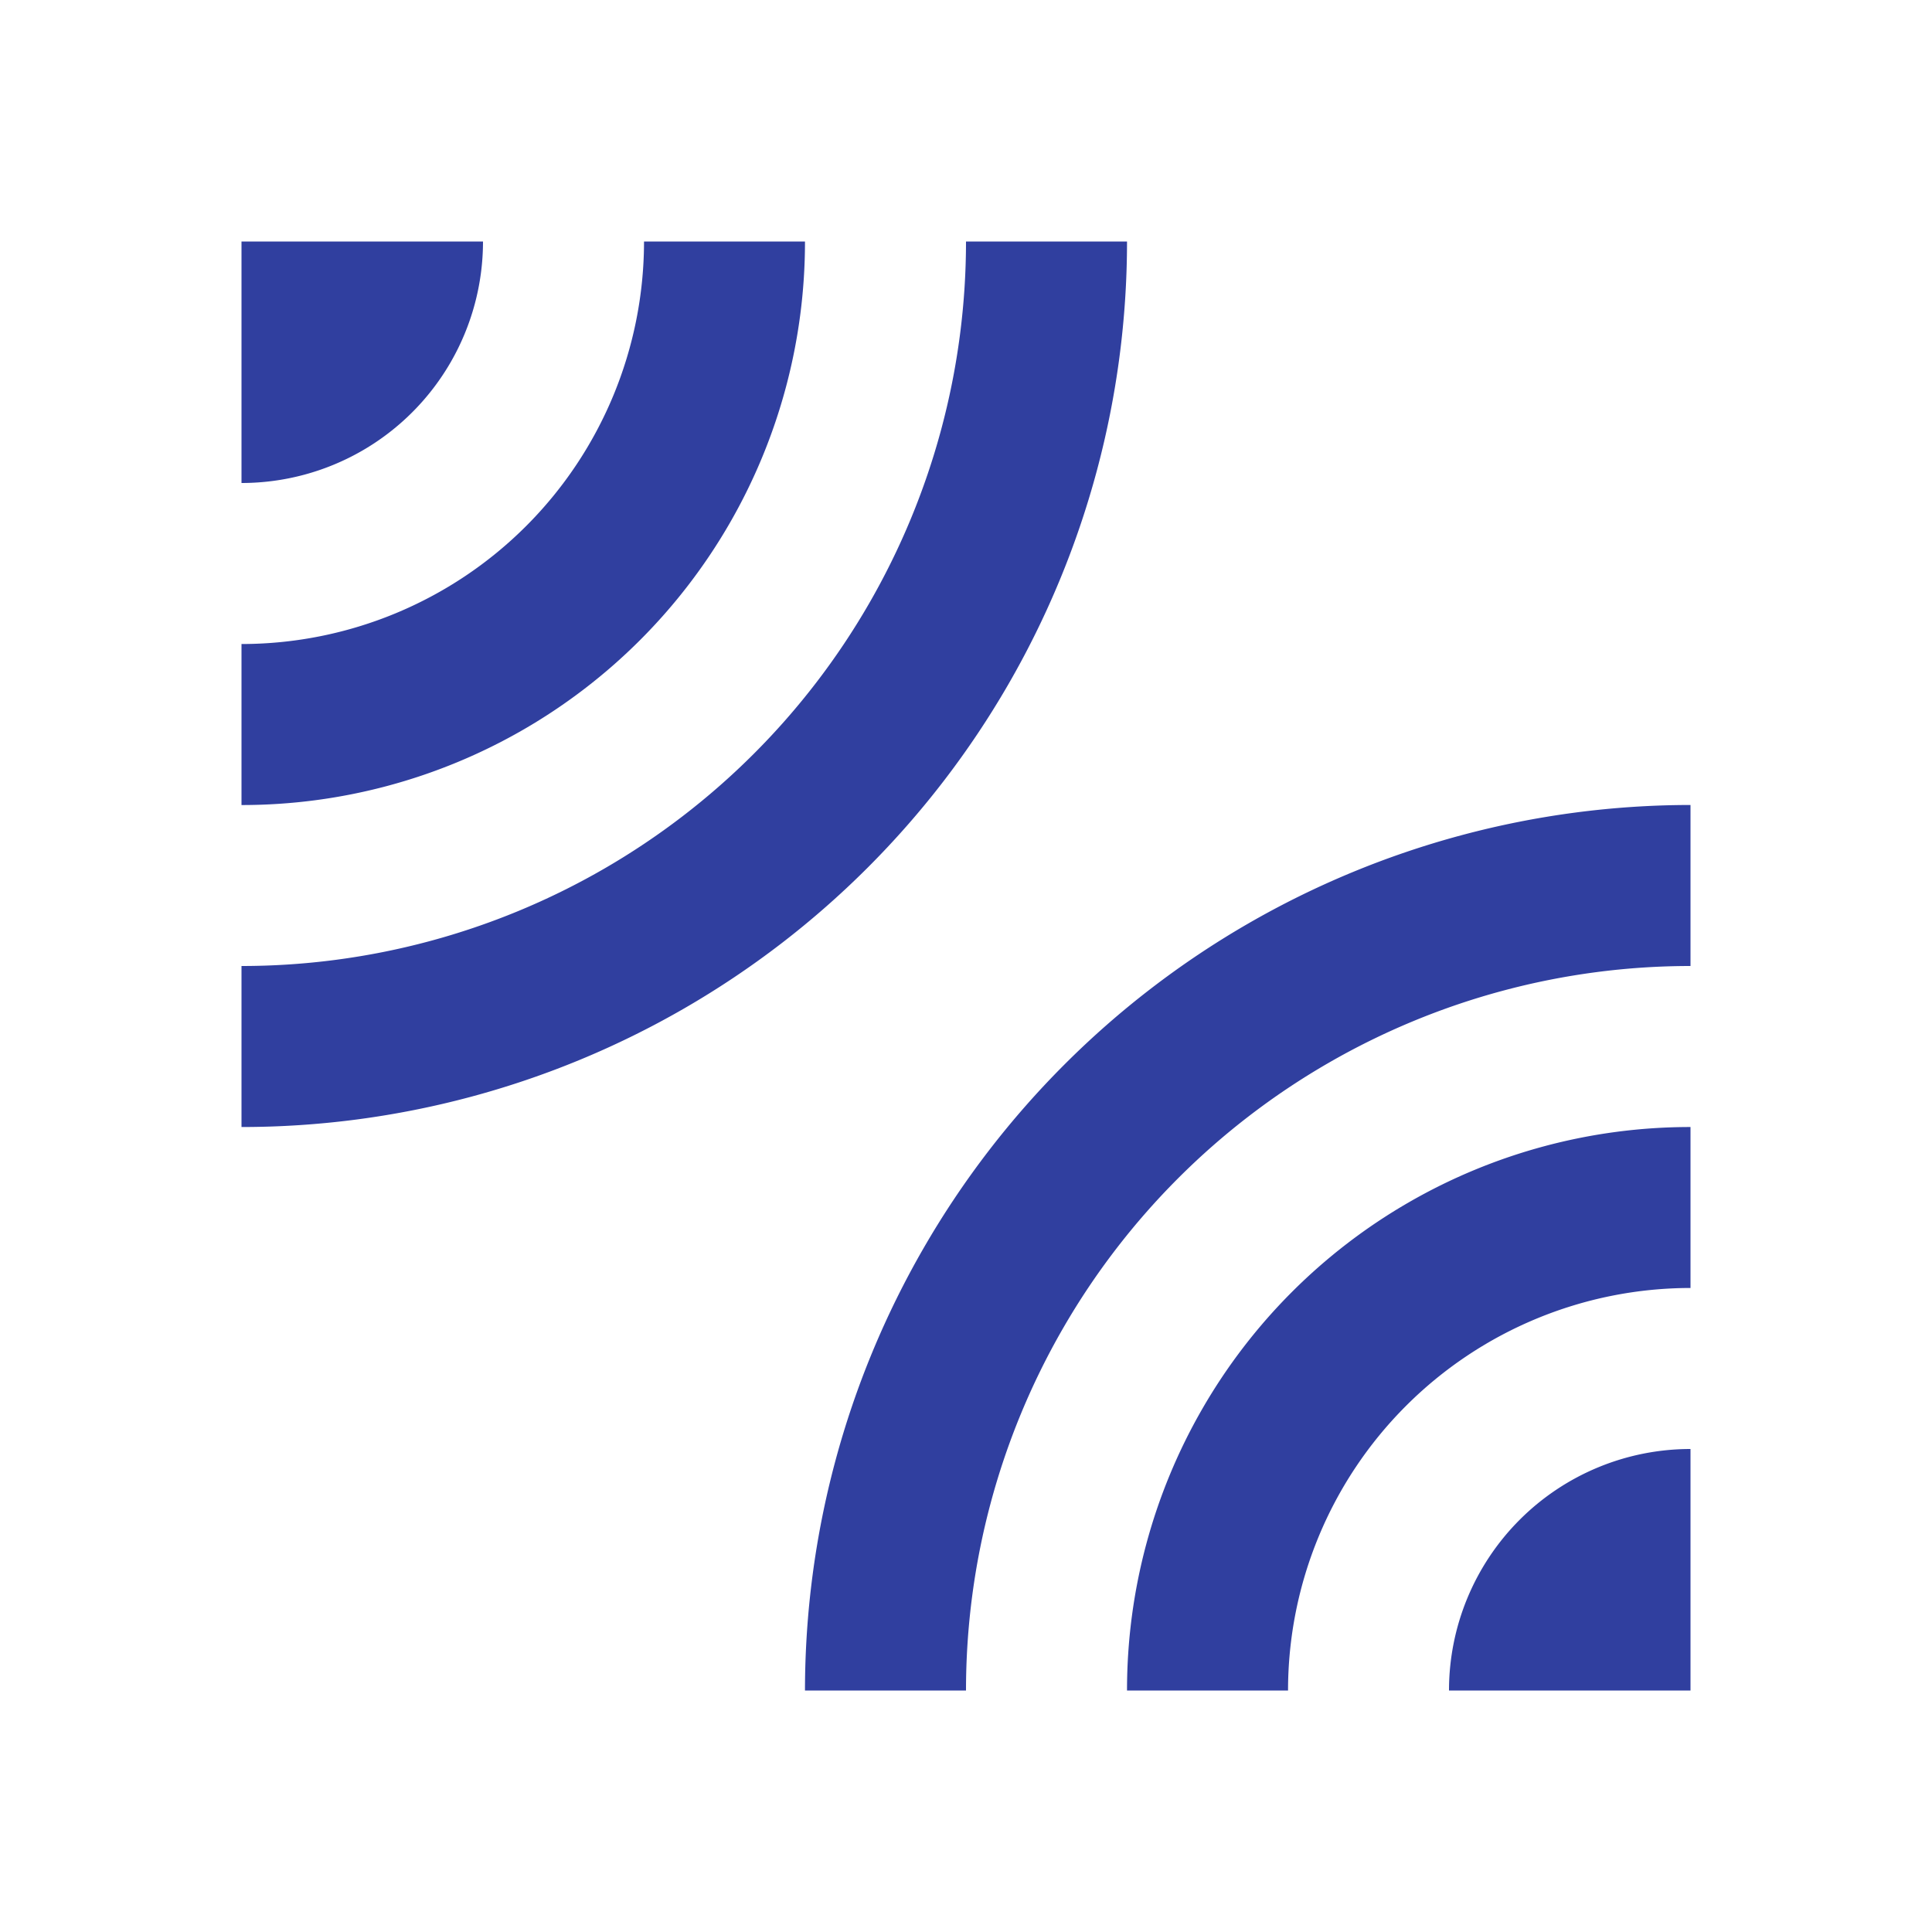 <svg xmlns="http://www.w3.org/2000/svg" width="32" height="32" viewBox="0 0 32 32"><defs><style>.a{fill:none;}.b{fill:#303f9f;}</style></defs><path class="a" d="M0,0H32V32H0Z"/><path class="b" d="M7,3H3V7A4,4,0,0,0,7,3ZM17.667,3H15A12,12,0,0,1,3,15v2.667A14.667,14.667,0,0,0,17.667,3ZM12.333,3H9.667A6.669,6.669,0,0,1,3,9.667v2.667A9.327,9.327,0,0,0,12.333,3Zm0,24H15A12,12,0,0,1,27,15V12.333A14.675,14.675,0,0,0,12.333,27ZM23,27h4V23A4,4,0,0,0,23,27Zm-5.333,0h2.667A6.669,6.669,0,0,1,27,20.333V17.667A9.327,9.327,0,0,0,17.667,27Z" transform="translate(1 1)"/></svg>